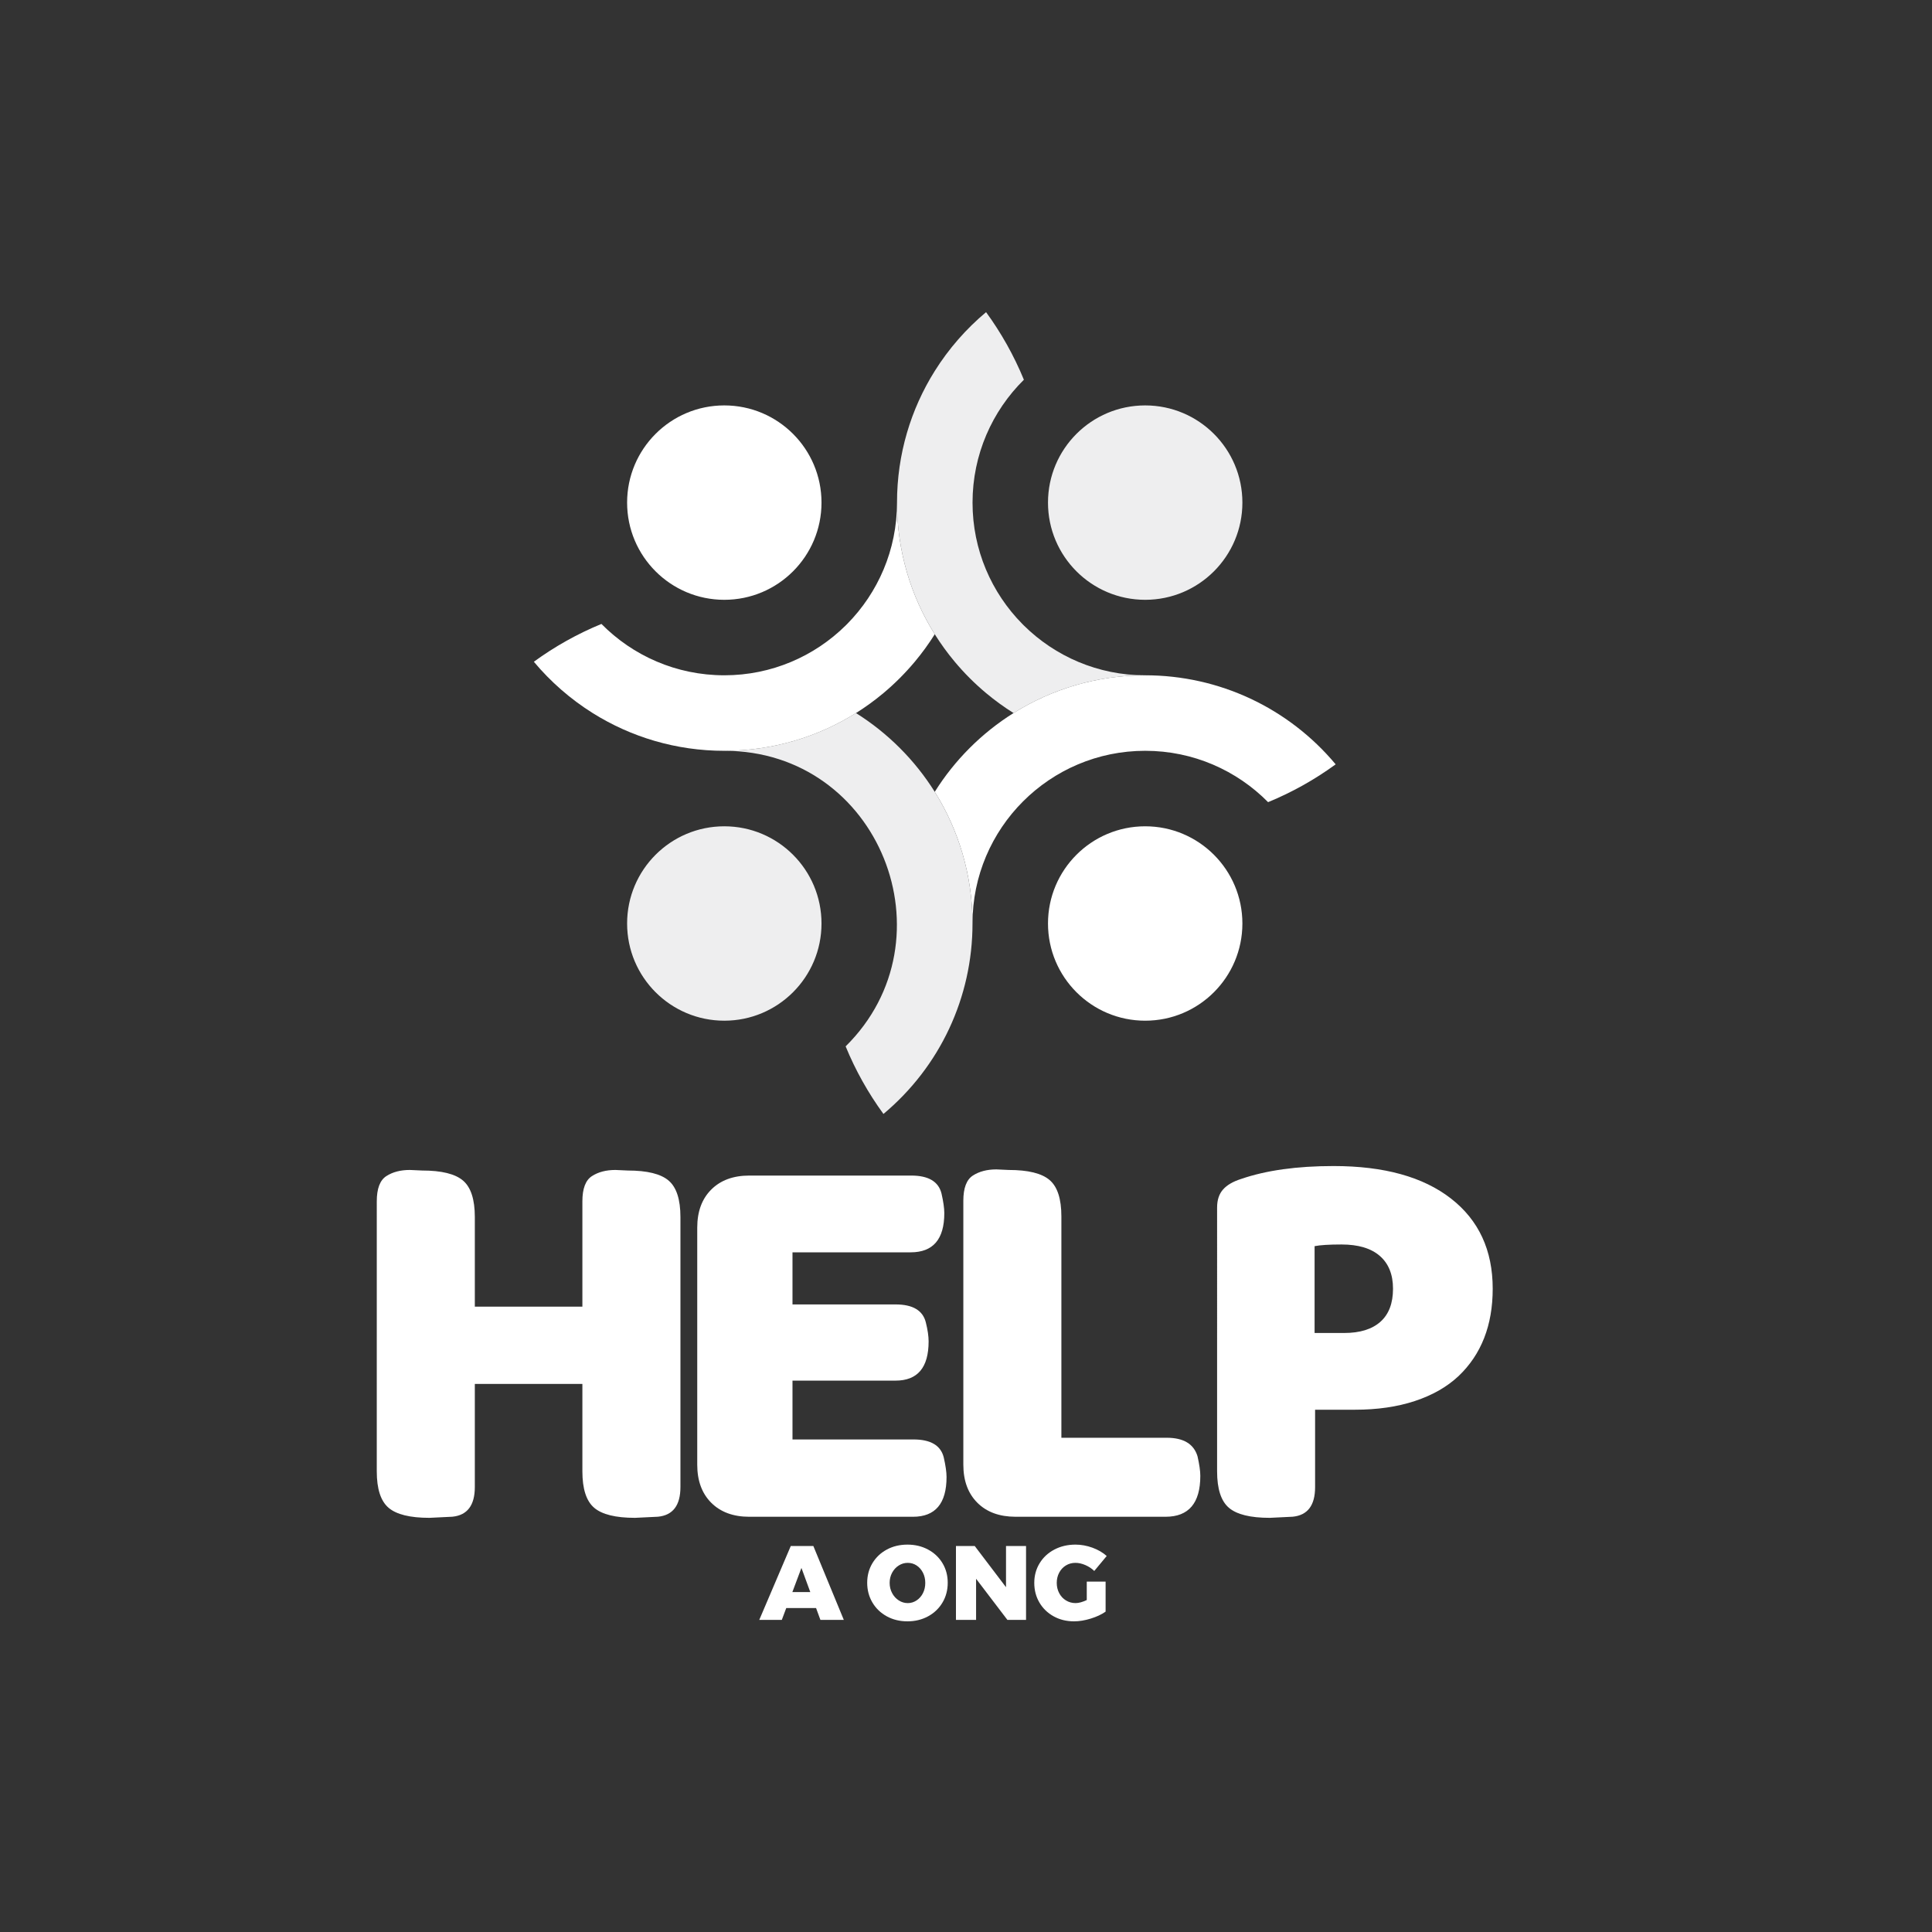 <?xml version="1.0" encoding="utf-8"?>
<!-- Generator: Adobe Illustrator 25.0.0, SVG Export Plug-In . SVG Version: 6.00 Build 0)  -->
<svg version="1.1" id="Camada_1" xmlns="http://www.w3.org/2000/svg" xmlns:xlink="http://www.w3.org/1999/xlink" x="0px" y="0px"
	 viewBox="0 0 1000 1000" style="enable-background:new 0 0 1000 1000;" xml:space="preserve">
<rect x="0" y="0" width="1000" height="1000" fill="#333333" stroke="none"/>
<style type="text/css">
	.st0{fill-rule:evenodd;clip-rule:evenodd;fill:#EEEEEF;}
	.st1{fill-rule:evenodd;clip-rule:evenodd;fill:#FFFFFF;}
	.st2{fill:#FFFFFF;}
</style>
<g>
	<path class="st0" d="M464.29,260.15c0,25.03,7.16,48.39,19.54,68.14c3.13,4.98,6.58,9.74,10.34,14.23
		c4.91,5.87,10.34,11.3,16.22,16.22c4.49,3.76,9.25,7.21,14.23,10.34c19.75-12.38,43.11-19.54,68.14-19.54
		c-24.48,0-46.66-9.84-62.8-25.78c-0.27-0.26-0.54-0.53-0.8-0.8c-15.94-16.14-25.78-38.32-25.78-62.8
		c0-24.89,10.17-47.4,26.58-63.61c-5.13-12.49-11.72-24.22-19.57-34.98c-10.37,8.67-19.35,18.95-26.56,30.45
		C471.45,211.76,464.29,235.12,464.29,260.15L464.29,260.15z M542.44,260.15c0,27.78,22.52,50.31,50.31,50.31
		s50.31-22.52,50.31-50.31c0-27.79-22.52-50.31-50.31-50.31S542.44,232.36,542.44,260.15L542.44,260.15z"/>
	<path class="st1" d="M592.75,349.53c-25.03,0-48.39,7.16-68.14,19.54c-16.48,10.33-30.46,24.31-40.79,40.79
		c12.38,19.75,19.54,43.11,19.54,68.14c0-49.37,40.02-89.39,89.39-89.39c24.89,0,47.4,10.17,63.61,26.58
		c12.49-5.13,24.22-11.72,34.98-19.57C666.88,366.38,630.98,349.53,592.75,349.53L592.75,349.53z M592.75,427.69
		c-27.79,0-50.31,22.52-50.31,50.31c0,27.79,22.52,50.31,50.31,50.31s50.31-22.52,50.31-50.31
		C643.06,450.21,620.54,427.69,592.75,427.69L592.75,427.69z"/>
	<path class="st0" d="M503.37,478c0-25.03-7.16-48.39-19.54-68.14c-10.32-16.47-24.31-30.46-40.79-40.79
		c-19.75,12.38-43.11,19.54-68.14,19.54c80.48,0,118.88,97.62,62.8,152.99c5.13,12.49,11.72,24.22,19.57,34.98
		C486.51,552.13,503.37,516.22,503.37,478L503.37,478z M425.21,478c0-27.79-22.52-50.31-50.31-50.31
		c-27.79,0-50.31,22.52-50.31,50.31c0,27.79,22.52,50.31,50.31,50.31C402.69,528.31,425.21,505.78,425.21,478L425.21,478z"/>
	<path class="st1" d="M374.9,310.46c27.78,0,50.31-22.52,50.31-50.31c0-27.79-22.52-50.31-50.31-50.31
		c-27.79,0-50.31,22.52-50.31,50.31C324.59,287.93,347.12,310.46,374.9,310.46L374.9,310.46z M473.49,342.52
		c3.76-4.49,7.21-9.25,10.34-14.23c-12.38-19.75-19.54-43.11-19.54-68.14c0,24.48-9.84,46.66-25.78,62.8
		c-0.27,0.27-0.53,0.54-0.8,0.8c-16.14,15.94-38.32,25.78-62.8,25.78c-24.89,0-47.4-10.17-63.61-26.58
		c-12.49,5.13-24.22,11.72-34.98,19.57c8.67,10.37,18.95,19.35,30.45,26.56c19.75,12.38,43.11,19.54,68.14,19.54
		c25.03,0,48.39-7.16,68.14-19.54c4.98-3.12,9.74-6.58,14.23-10.34C463.15,353.82,468.57,348.39,473.49,342.52L473.49,342.52z"/>
</g>
<g>
	<g>
		<path class="st2" d="M340.59,785.05l-11.89,0.58c-10.05,0-17.11-1.74-21.17-5.22s-6.09-9.76-6.09-18.85v-45.23h-55.67v53.35
			c0,9.47-3.87,14.59-11.6,15.37l-11.89,0.58c-10.05,0-17.11-1.74-21.17-5.22c-4.06-3.48-6.09-9.76-6.09-18.85V621.81
			c0-6.57,1.64-10.92,4.93-13.05c3.29-2.13,7.35-3.19,12.18-3.19l6.38,0.29c10.05,0,17.11,1.74,21.17,5.22
			c4.06,3.48,6.09,9.76,6.09,18.85v46.39h55.67v-54.51c0-6.57,1.64-10.92,4.93-13.05c3.29-2.13,7.35-3.19,12.18-3.19l6.38,0.29
			c10.05,0,17.11,1.74,21.17,5.22s6.09,9.76,6.09,18.85v139.76C352.19,779.16,348.32,784.28,340.59,785.05z"/>
		<path class="st2" d="M368.14,615.72c4.83-4.83,11.41-7.25,19.72-7.25h83.8c8.89,0,14.11,3.09,15.66,9.28
			c0.97,4.25,1.45,7.64,1.45,10.15c0,13.53-5.8,20.3-17.4,20.3h-61.18v26.97h53.35c8.89,0,14.11,3.09,15.66,9.28
			c0.97,3.87,1.45,7.15,1.45,9.86c0,13.53-5.7,20.3-17.11,20.3h-53.35v30.45h62.63c8.89,0,14.11,3.09,15.66,9.28
			c0.97,4.25,1.45,7.64,1.45,10.15c0,13.73-5.8,20.59-17.4,20.59h-84.67c-8.31,0-14.88-2.42-19.72-7.25
			c-4.83-4.83-7.25-11.41-7.25-19.72V635.43C360.89,627.12,363.3,620.55,368.14,615.72z"/>
		<path class="st2" d="M505.87,777.81c-4.83-4.83-7.25-11.41-7.25-19.72V621.52c0-6.57,1.64-10.92,4.93-13.05
			c3.29-2.13,7.35-3.19,12.18-3.19l6.38,0.29c10.05,0,17.11,1.74,21.17,5.22s6.09,9.76,6.09,18.85v114.54h54.51
			c8.7,0,14.01,3.19,15.95,9.57c0.97,4.25,1.45,7.64,1.45,10.15c0,14.11-5.99,21.17-17.98,21.17h-77.71
			C517.27,785.05,510.7,782.64,505.87,777.81z"/>
		<path class="st2" d="M669.12,785.05l-11.89,0.58c-10.05,0-17.11-1.74-21.17-5.22s-6.09-9.76-6.09-18.85V625
			c0-3.87,1.01-6.96,3.04-9.28c2.03-2.32,5.17-4.16,9.42-5.51c12.95-4.45,28.9-6.67,47.84-6.67c26.1,0,46.35,5.61,60.75,16.82
			s21.6,26.77,21.6,46.68c0,18.94-5.9,34.02-17.69,45.23c-5.99,5.61-13.53,9.91-22.62,12.9c-9.08,3-19.43,4.5-31.03,4.5h-20.59
			v40.01C680.71,779.16,676.85,784.28,669.12,785.05z M714.5,684.15c4.35-3.87,6.52-9.57,6.52-17.11c0-7.35-2.27-13-6.81-16.96
			c-4.54-3.96-11.16-5.94-19.86-5.94c-6.38,0-11.02,0.29-13.92,0.87v44.94h15.37C703.91,689.95,710.15,688.01,714.5,684.15z"/>
	</g>
</g>
<g>
	<g>
		<path class="st2" d="M424.64,838.44l-2.24-6.11h-15.44l-2.29,6.11H393l16.31-38.24h11.67l15.77,38.24H424.64z M410.13,824.04h9.27
			l-4.58-12.49L410.13,824.04z"/>
		<path class="st2" d="M480.37,802.05c3.18,1.71,5.67,4.06,7.47,7.06c1.8,3,2.7,6.37,2.7,10.12c0,3.78-0.9,7.19-2.7,10.23
			c-1.8,3.04-4.29,5.42-7.47,7.15c-3.18,1.73-6.74,2.59-10.67,2.59c-3.96,0-7.53-0.86-10.69-2.59c-3.16-1.73-5.65-4.11-7.45-7.15
			c-1.8-3.04-2.7-6.45-2.7-10.23c0-3.75,0.9-7.12,2.7-10.12c1.8-3,4.28-5.35,7.45-7.06c3.16-1.71,6.73-2.56,10.69-2.56
			C473.63,799.49,477.19,800.34,480.37,802.05z M465.2,810.29c-1.44,0.91-2.58,2.16-3.44,3.74c-0.85,1.58-1.28,3.34-1.28,5.26
			s0.43,3.69,1.28,5.29c0.85,1.6,2,2.86,3.44,3.79c1.44,0.93,2.99,1.39,4.66,1.39c1.64,0,3.15-0.46,4.56-1.39
			c1.4-0.93,2.5-2.18,3.3-3.76c0.8-1.58,1.2-3.35,1.2-5.32c0-1.93-0.4-3.68-1.2-5.26c-0.8-1.58-1.89-2.83-3.27-3.74
			c-1.38-0.91-2.91-1.36-4.58-1.36C468.19,808.92,466.64,809.38,465.2,810.29z"/>
		<path class="st2" d="M520.71,800.2h10.37v38.24h-9.66l-16.2-21.28v21.28H494.8V800.2h9.71l16.2,21.33V800.2z"/>
		<path class="st2" d="M562.5,818.63h9.76v15.55c-2.07,1.46-4.64,2.66-7.69,3.6c-3.06,0.95-5.95,1.42-8.67,1.42
			c-3.89,0-7.4-0.86-10.53-2.59s-5.58-4.1-7.36-7.12c-1.78-3.02-2.67-6.42-2.67-10.2c0-3.75,0.92-7.13,2.76-10.15
			c1.84-3.02,4.38-5.38,7.64-7.09c3.25-1.71,6.9-2.56,10.94-2.56c2.91,0,5.82,0.53,8.73,1.58c2.91,1.06,5.38,2.49,7.42,4.31
			l-6.44,7.75c-1.31-1.27-2.85-2.29-4.61-3.05c-1.76-0.76-3.48-1.15-5.16-1.15c-1.82,0-3.46,0.46-4.94,1.36
			c-1.47,0.91-2.63,2.16-3.46,3.74s-1.25,3.34-1.25,5.26c0,1.96,0.43,3.75,1.28,5.35c0.85,1.6,2.03,2.86,3.52,3.76
			c1.49,0.91,3.14,1.36,4.96,1.36c1.64,0,3.56-0.53,5.78-1.58V818.63z"/>
	</g>
</g>
</svg>
